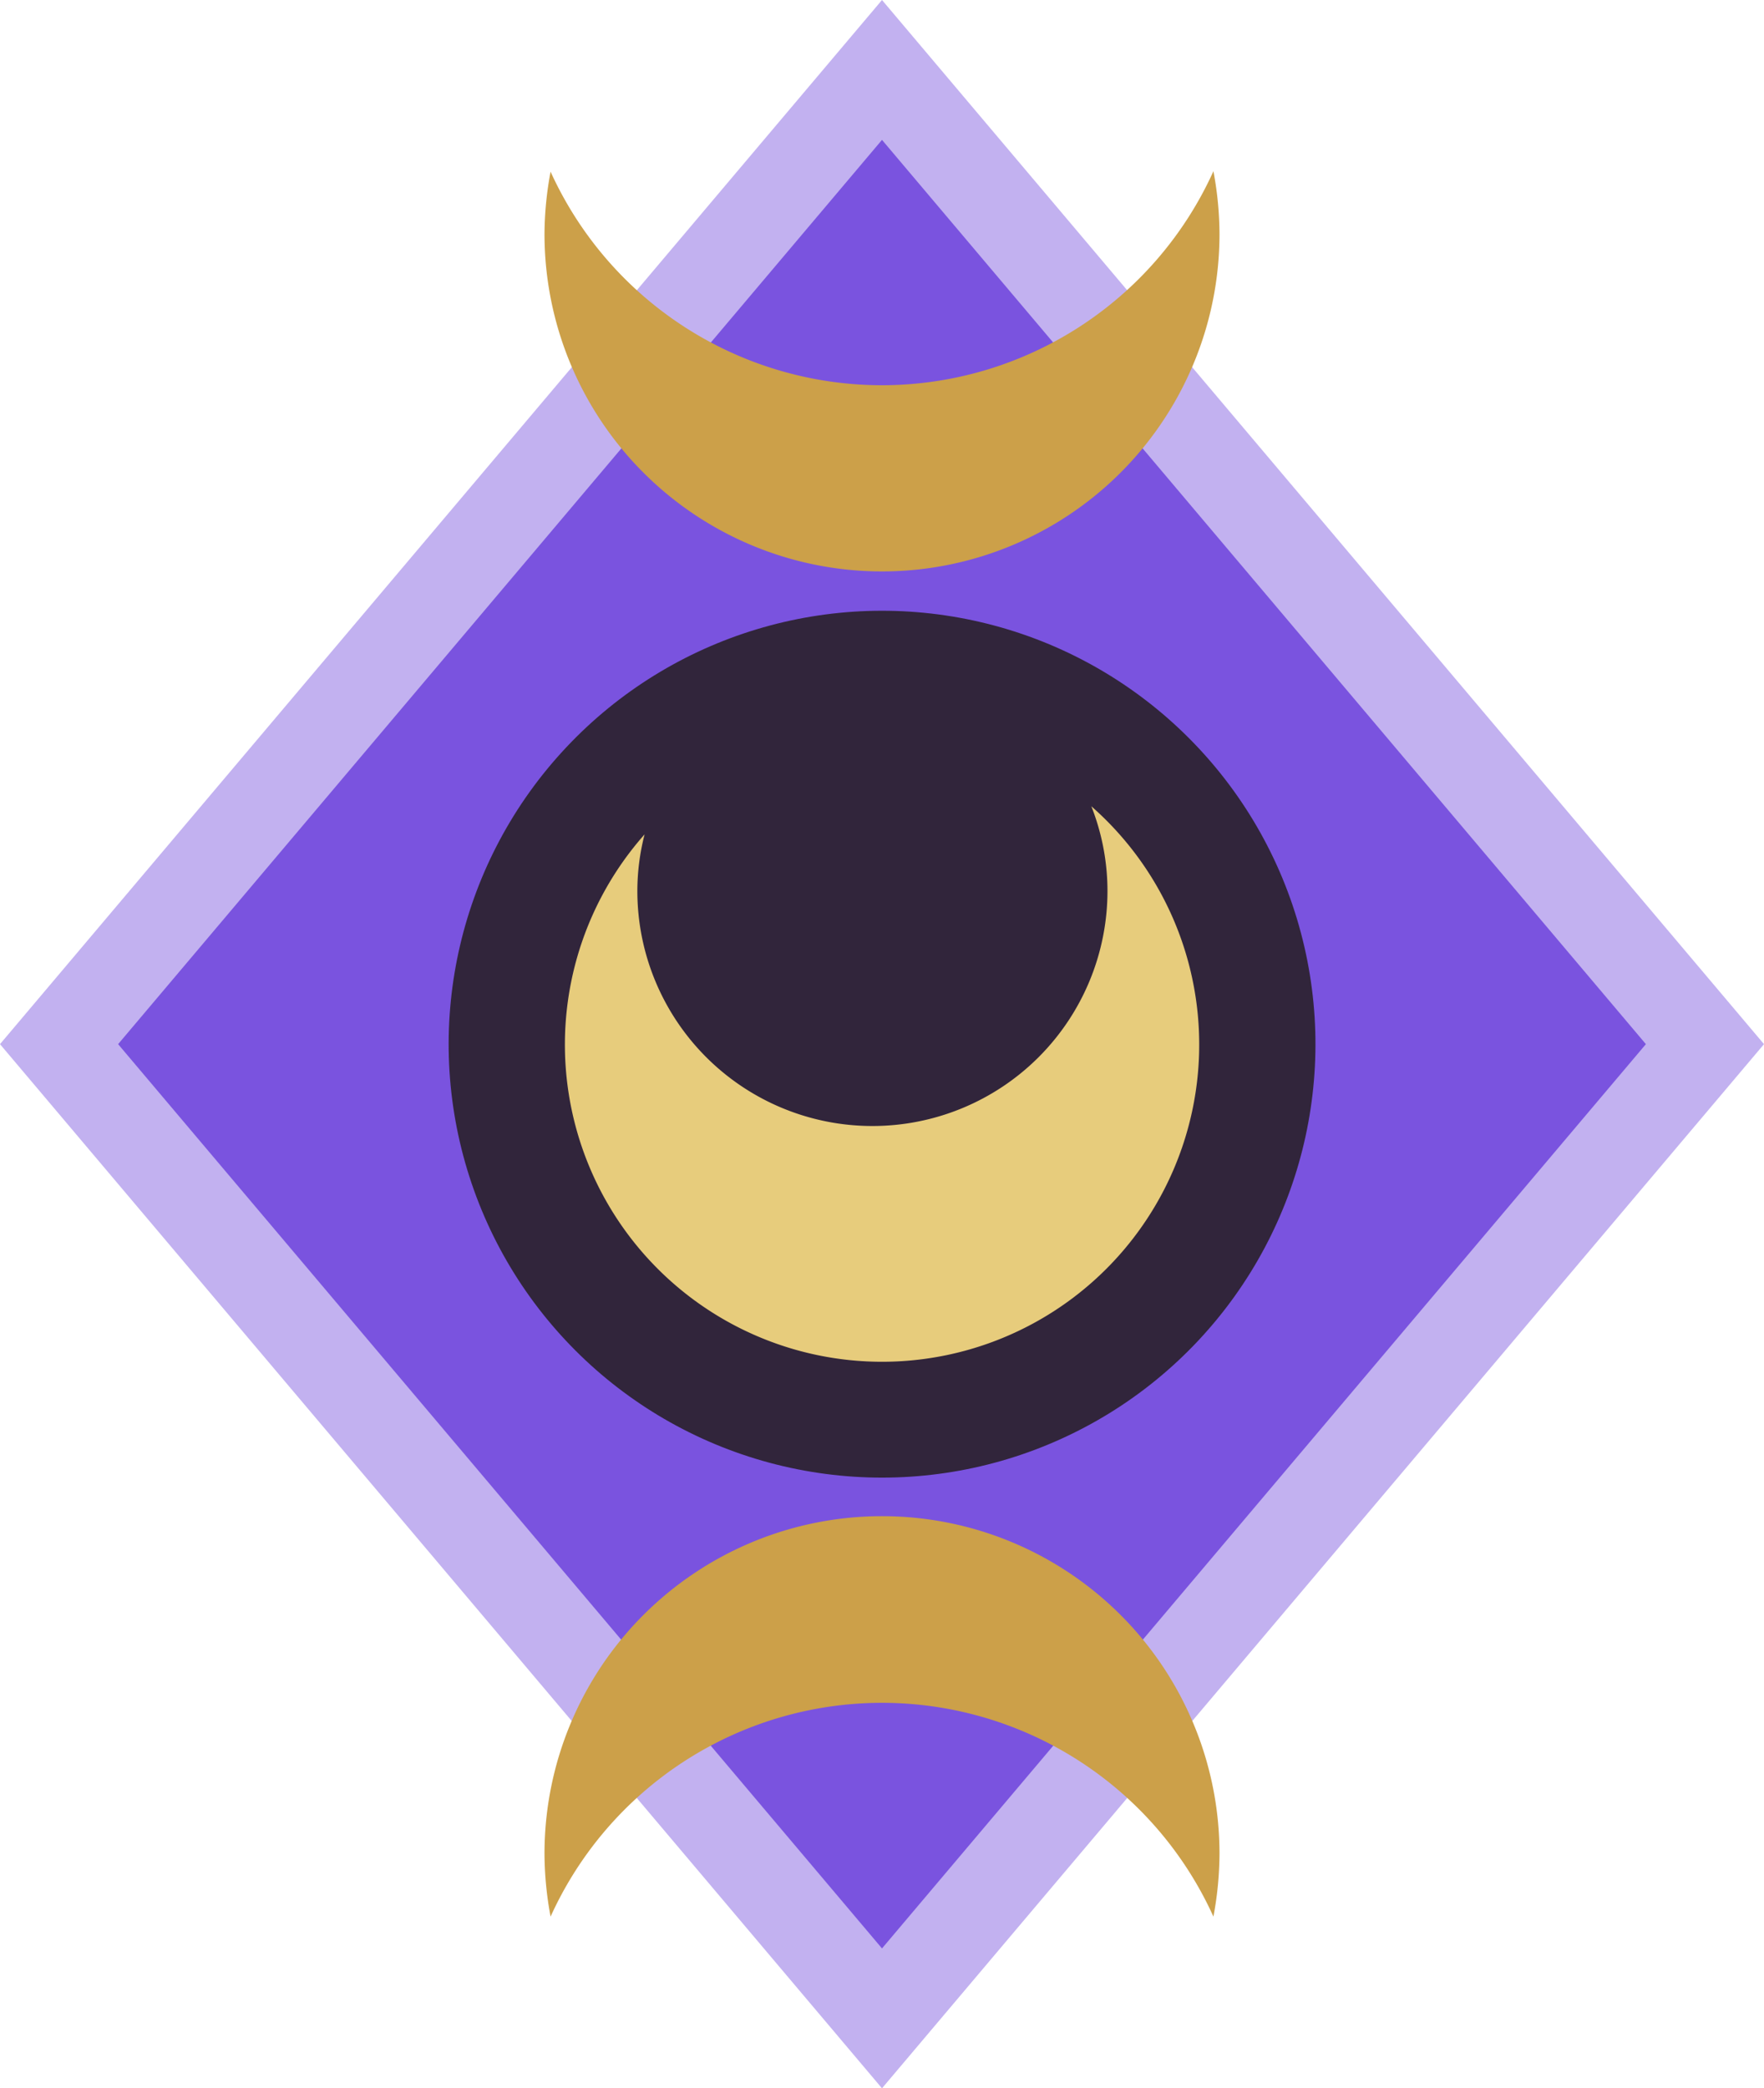 <svg xmlns="http://www.w3.org/2000/svg" viewBox="0 0 75.42 89.28"><defs><style>.cls-1,.cls-2{fill:#683ddb;}.cls-1{opacity:0.4;}.cls-2{opacity:0.8;}.cls-3{fill:#31253b;}.cls-4{fill:#e7cc7c;}.cls-5{fill:#cca049;}</style></defs><g id="Capa_2" data-name="Capa 2"><g id="OBJECTS"><polygon class="cls-1" points="37.71 0 0 44.64 37.71 89.28 75.42 44.64 37.71 0"/><polygon class="cls-2" points="37.71 5.98 5.05 44.64 37.71 83.3 70.37 44.64 37.71 5.98"/><circle class="cls-3" cx="37.71" cy="44.64" r="18.53" transform="translate(-14.35 71.18) rotate(-76.82)"/><path class="cls-4" d="M46.66,34.47a9.88,9.88,0,0,1,.69,3.62,10.05,10.05,0,0,1-20.1,0,9.73,9.73,0,0,1,.31-2.42,13.56,13.56,0,1,0,19.1-1.2Z"/><path class="cls-5" d="M37.71,16.47A15.57,15.57,0,0,1,23.54,7.34,14.76,14.76,0,0,0,23.28,10a14.43,14.43,0,0,0,28.86,0,14.76,14.76,0,0,0-.26-2.68A15.57,15.57,0,0,1,37.71,16.47Z"/><path class="cls-5" d="M37.71,72.8a15.56,15.56,0,0,1,14.17,9.14,14.87,14.87,0,0,0,.26-2.69,14.43,14.43,0,0,0-28.86,0,14.87,14.87,0,0,0,.26,2.69A15.56,15.56,0,0,1,37.71,72.8Z"/></g></g></svg>